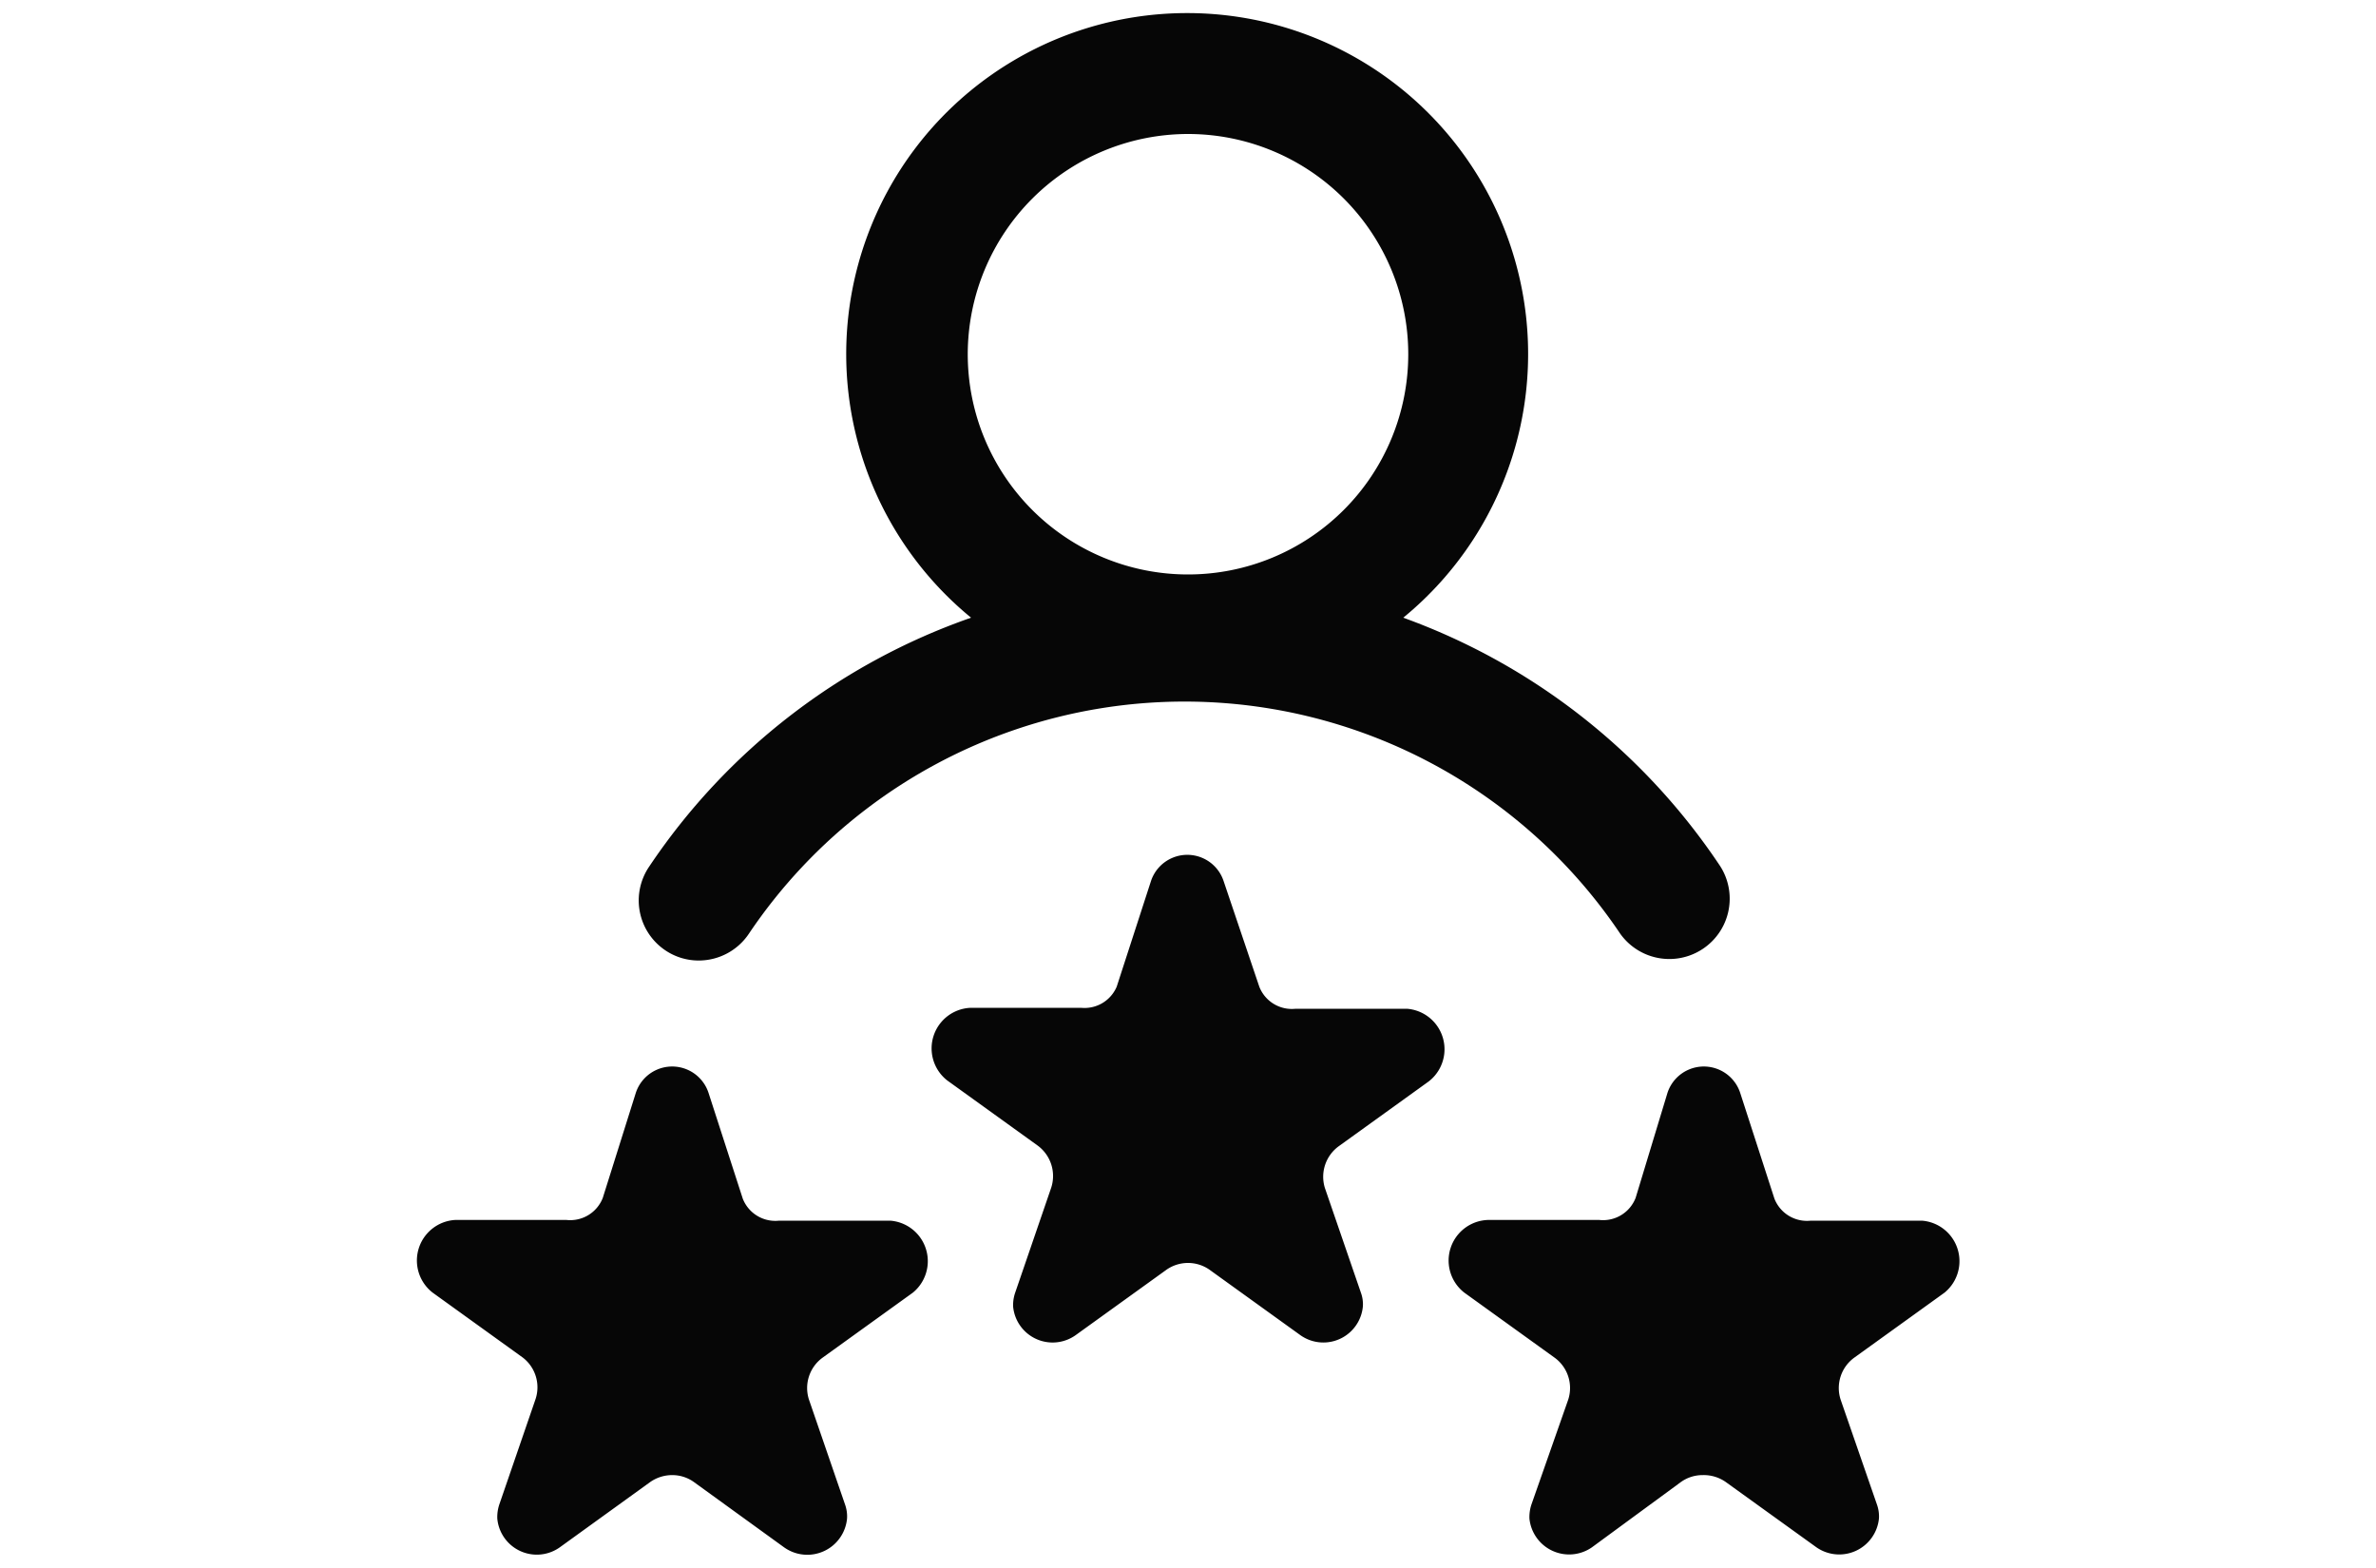 <svg id="Livello_1" data-name="Livello 1" xmlns="http://www.w3.org/2000/svg" viewBox="0 0 100 66"><defs><style>.cls-1{fill:#060606;}</style></defs><title>iconTavola disegno 127</title><path class="cls-1" d="M28,40a2.51,2.51,0,0,0,1.41.43,2.54,2.54,0,0,0,2.11-1.13,22.09,22.09,0,0,1,36.67,0,2.54,2.54,0,0,0,4.21-2.84A27.09,27.09,0,0,0,59.06,26,14.35,14.35,0,1,0,40.87,26,27,27,0,0,0,27.32,36.48,2.53,2.53,0,0,0,28,40ZM50,5.64a9.27,9.27,0,1,1-9.27,9.27A9.28,9.28,0,0,1,50,5.64ZM60.13,45.52l-3.79,2.73A1.59,1.59,0,0,0,55.76,50l1.52,4.42a1.41,1.41,0,0,1,.08.57,1.67,1.67,0,0,1-2.63,1.21l-3.79-2.73a1.58,1.58,0,0,0-1.88,0l-3.79,2.73A1.67,1.67,0,0,1,42.64,55a1.61,1.61,0,0,1,.08-.57L44.24,50a1.59,1.59,0,0,0-.58-1.79l-3.79-2.73a1.71,1.71,0,0,1,1-3.06H45.5A1.47,1.47,0,0,0,47,41.53l1.44-4.44a1.61,1.61,0,0,1,3.06,0L53,41.53a1.47,1.47,0,0,0,1.53.93h4.68A1.71,1.71,0,0,1,60.13,45.52Zm21.71,8.89-3.79,2.73a1.58,1.58,0,0,0-.58,1.78L79,63.34a1.48,1.48,0,0,1,.08.58,1.68,1.68,0,0,1-2.63,1.21L72.66,62.4a1.61,1.61,0,0,0-1-.31,1.56,1.56,0,0,0-.94.31L67,65.13a1.68,1.68,0,0,1-2.63-1.21,1.69,1.69,0,0,1,.08-.58L66,58.92a1.58,1.58,0,0,0-.58-1.78l-3.79-2.73a1.71,1.71,0,0,1,1-3.06h4.68a1.47,1.47,0,0,0,1.53-.93L70.18,46a1.61,1.61,0,0,1,3.06,0l1.44,4.45a1.47,1.47,0,0,0,1.53.93h4.68A1.71,1.71,0,0,1,81.84,54.41Zm-43.42,0-3.79,2.73a1.58,1.58,0,0,0-.58,1.78l1.52,4.42a1.48,1.48,0,0,1,.08.58A1.68,1.68,0,0,1,33,65.13L29.23,62.4a1.56,1.56,0,0,0-.94-.31,1.61,1.61,0,0,0-.95.31l-3.78,2.73a1.67,1.67,0,0,1-2.63-1.21,1.69,1.69,0,0,1,.08-.58l1.52-4.42A1.58,1.58,0,0,0,22,57.14l-3.79-2.73a1.71,1.71,0,0,1,.95-3.06h4.68a1.47,1.47,0,0,0,1.53-.93L26.76,46a1.61,1.61,0,0,1,3.06,0l1.44,4.45a1.47,1.47,0,0,0,1.53.93h4.68A1.71,1.71,0,0,1,38.42,54.41Z"/></svg>
